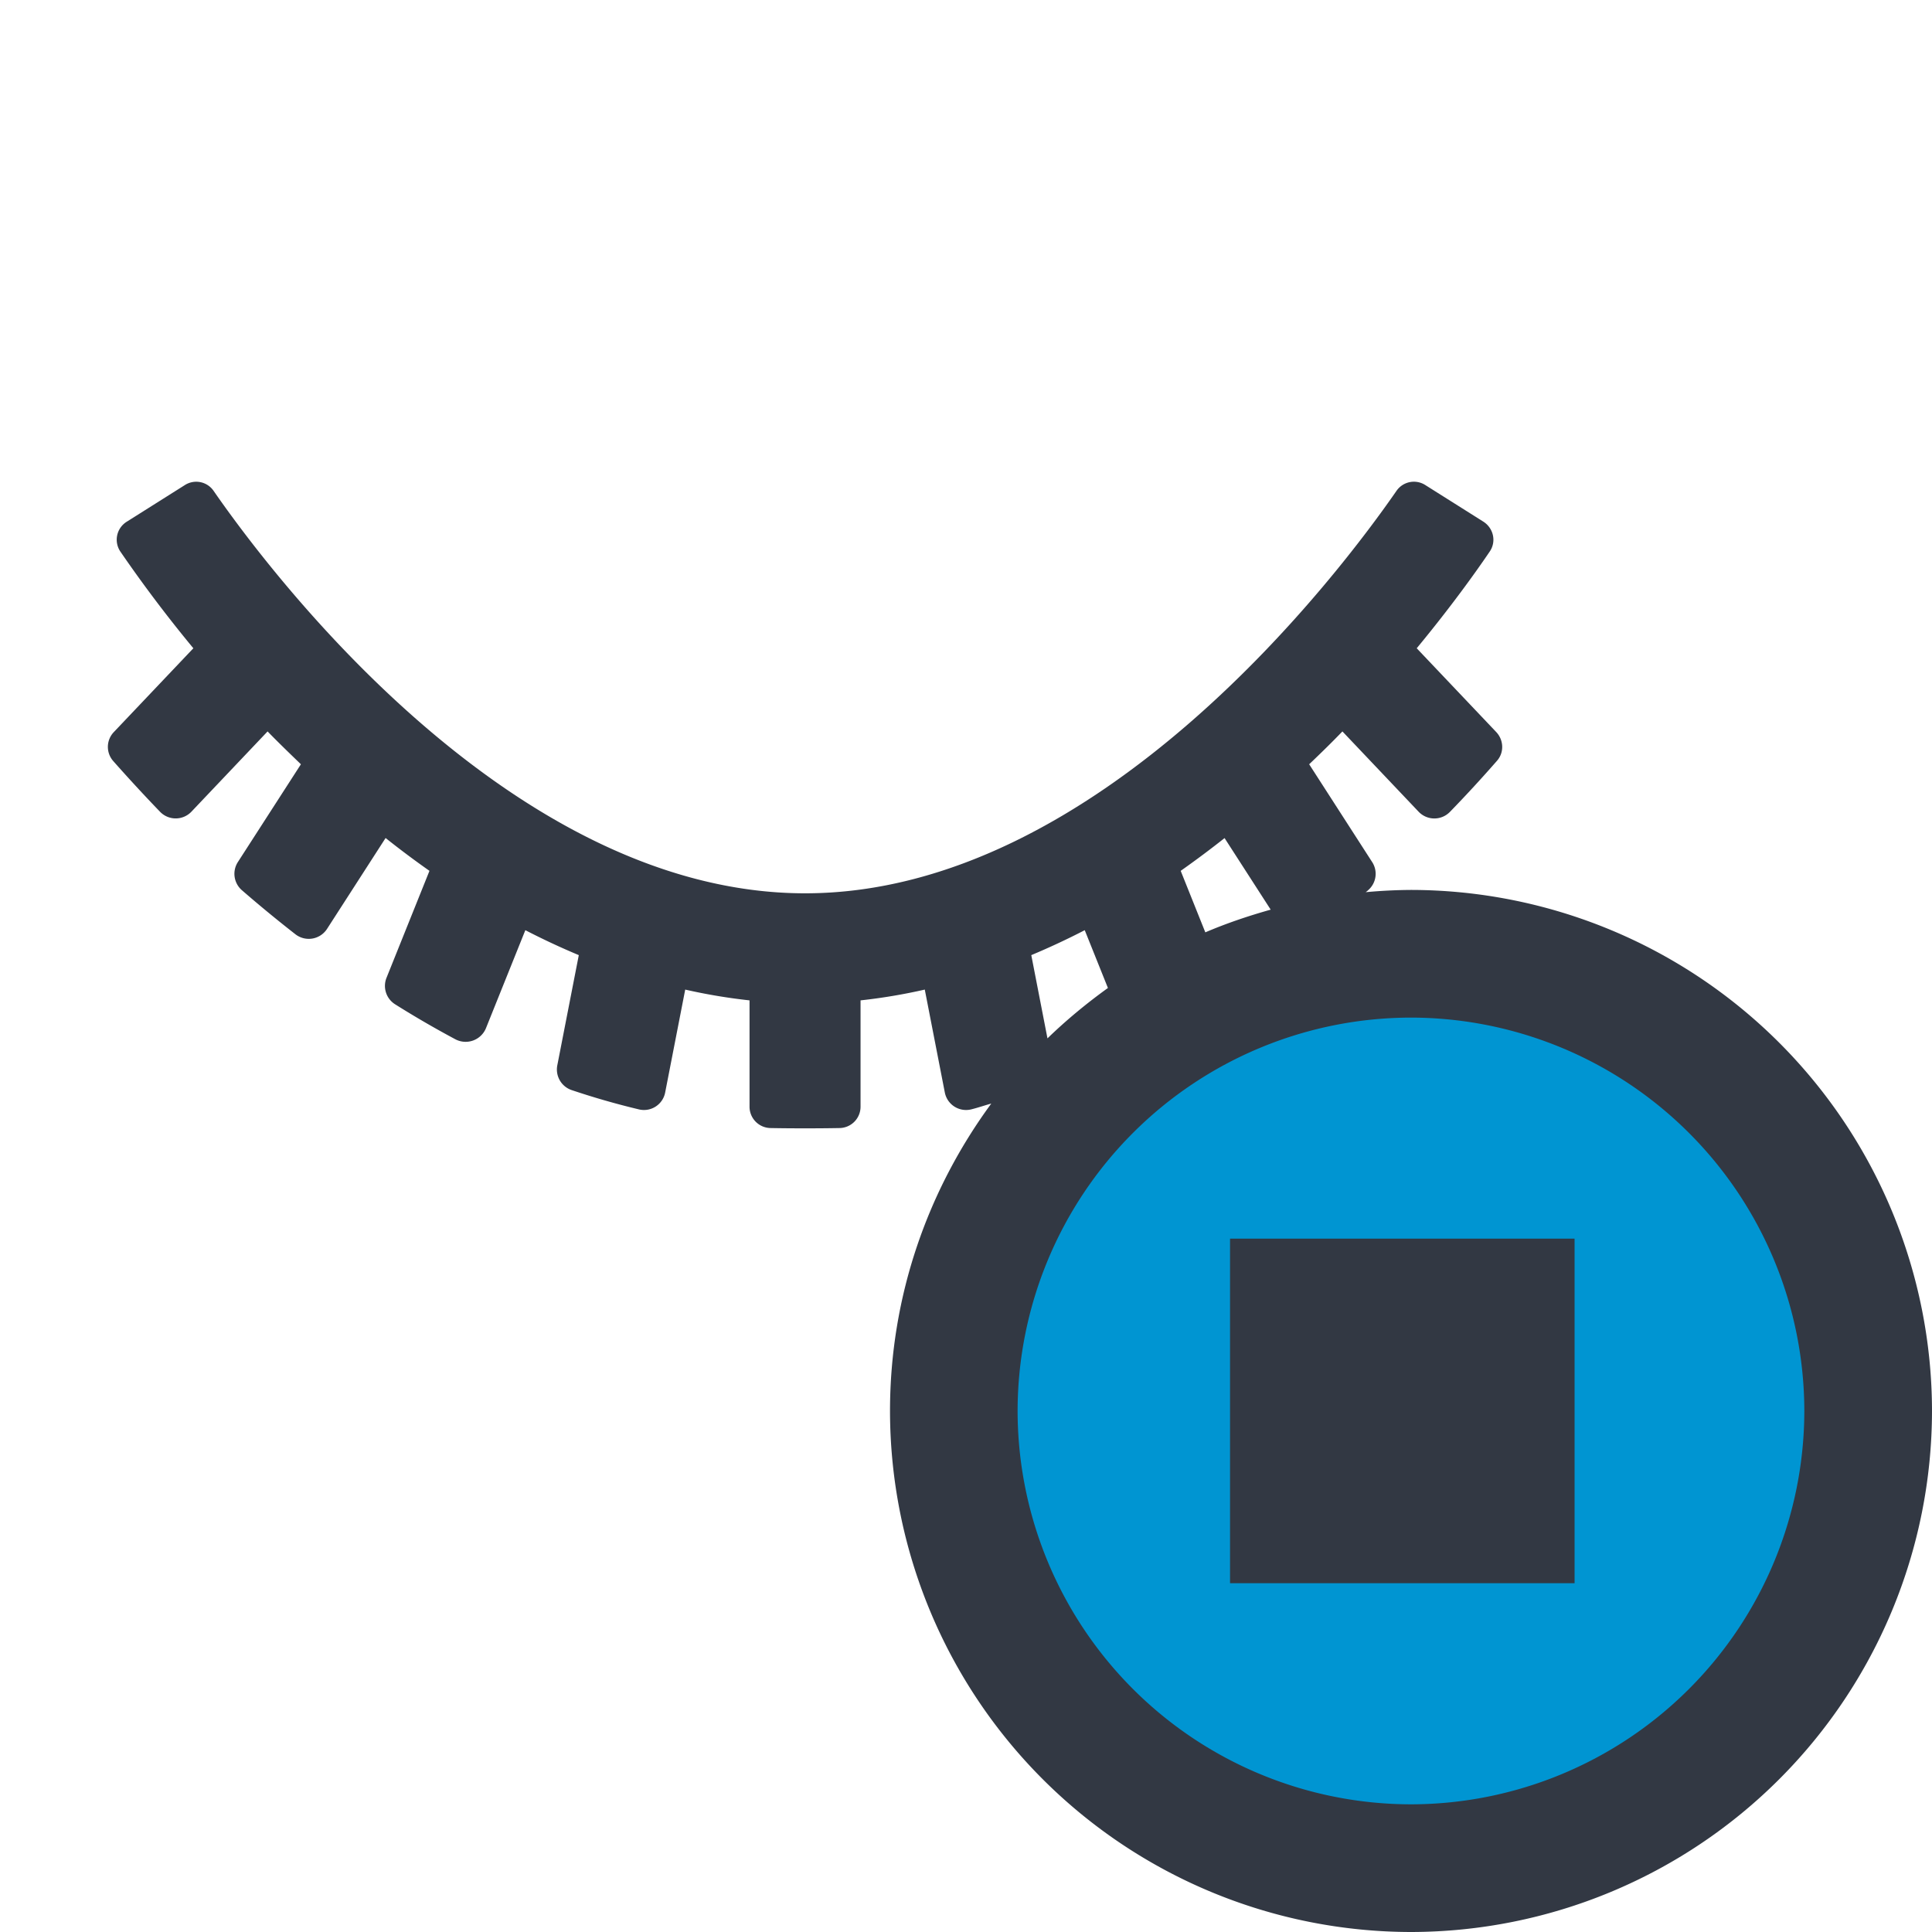 <svg xmlns="http://www.w3.org/2000/svg" width="24" height="24" viewBox="0 0 24 24">
    <g fill="none" fill-rule="evenodd">
        <path fill="#0095D2" d="M23.114 17.527a5.693 5.693 0 0 0-5.694-5.693 5.693 5.693 0 1 0 5.694 5.693"/>
        <path fill="#323843" d="M17.528 22.414a4.892 4.892 0 0 0 4.886-4.886 4.892 4.892 0 0 0-4.886-4.887 4.892 4.892 0 0 0-4.887 4.887 4.892 4.892 0 0 0 4.887 4.886zm-4.053-10.859a9.12 9.12 0 0 1-.664.31l.201 1.034c.234-.227.486-.435.751-.626l-.288-.718zm1.737-1.144c-.177.14-.358.275-.545.407l.306.764c.262-.112.534-.204.812-.282l-.573-.889zm2.316.644A6.48 6.48 0 0 1 24 17.528 6.48 6.48 0 0 1 17.528 24a6.479 6.479 0 0 1-6.472-6.472c0-1.429.471-2.747 1.258-3.819-.085.023-.167.052-.253.073a.269.269 0 0 1-.324-.21l-.249-1.279a6.992 6.992 0 0 1-.798.134v1.32a.265.265 0 0 1-.26.266c-.253.005-.607.005-.859 0a.265.265 0 0 1-.26-.266v-1.32a7.029 7.029 0 0 1-.799-.134l-.249 1.278a.268.268 0 0 1-.323.211 9.624 9.624 0 0 1-.843-.242.27.27 0 0 1-.174-.306l.267-1.369a9.12 9.12 0 0 1-.664-.31l-.489 1.217a.273.273 0 0 1-.377.14 12.113 12.113 0 0 1-.753-.437.27.27 0 0 1-.105-.33l.533-1.327a11.366 11.366 0 0 1-.545-.408l-.728 1.13a.27.27 0 0 1-.392.066 16.326 16.326 0 0 1-.668-.55.27.27 0 0 1-.046-.349l.782-1.213c-.142-.137-.283-.273-.414-.408l-.947.998a.27.27 0 0 1-.388.001 20.116 20.116 0 0 1-.585-.634.266.266 0 0 1 .011-.358l.987-1.04a16.763 16.763 0 0 1-.908-1.203.263.263 0 0 1 .082-.37l.72-.454a.262.262 0 0 1 .357.071c.671.97 3.678 5 7.348 5s6.676-4.03 7.347-5a.263.263 0 0 1 .36-.07l.717.452c.127.08.166.246.082.371-.17.251-.48.685-.908 1.203l.987 1.04c.095.1.101.255.01.358-.18.206-.376.42-.584.634a.27.27 0 0 1-.388 0l-.948-.999c-.13.135-.27.272-.413.408l.782 1.214a.268.268 0 0 1-.046.347c-.01.01-.023.02-.034.028a6.55 6.55 0 0 1 .563-.028zm-2.248 8.612v-4.28h4.28v4.28h-4.28z"/>
    </g>
</svg>
